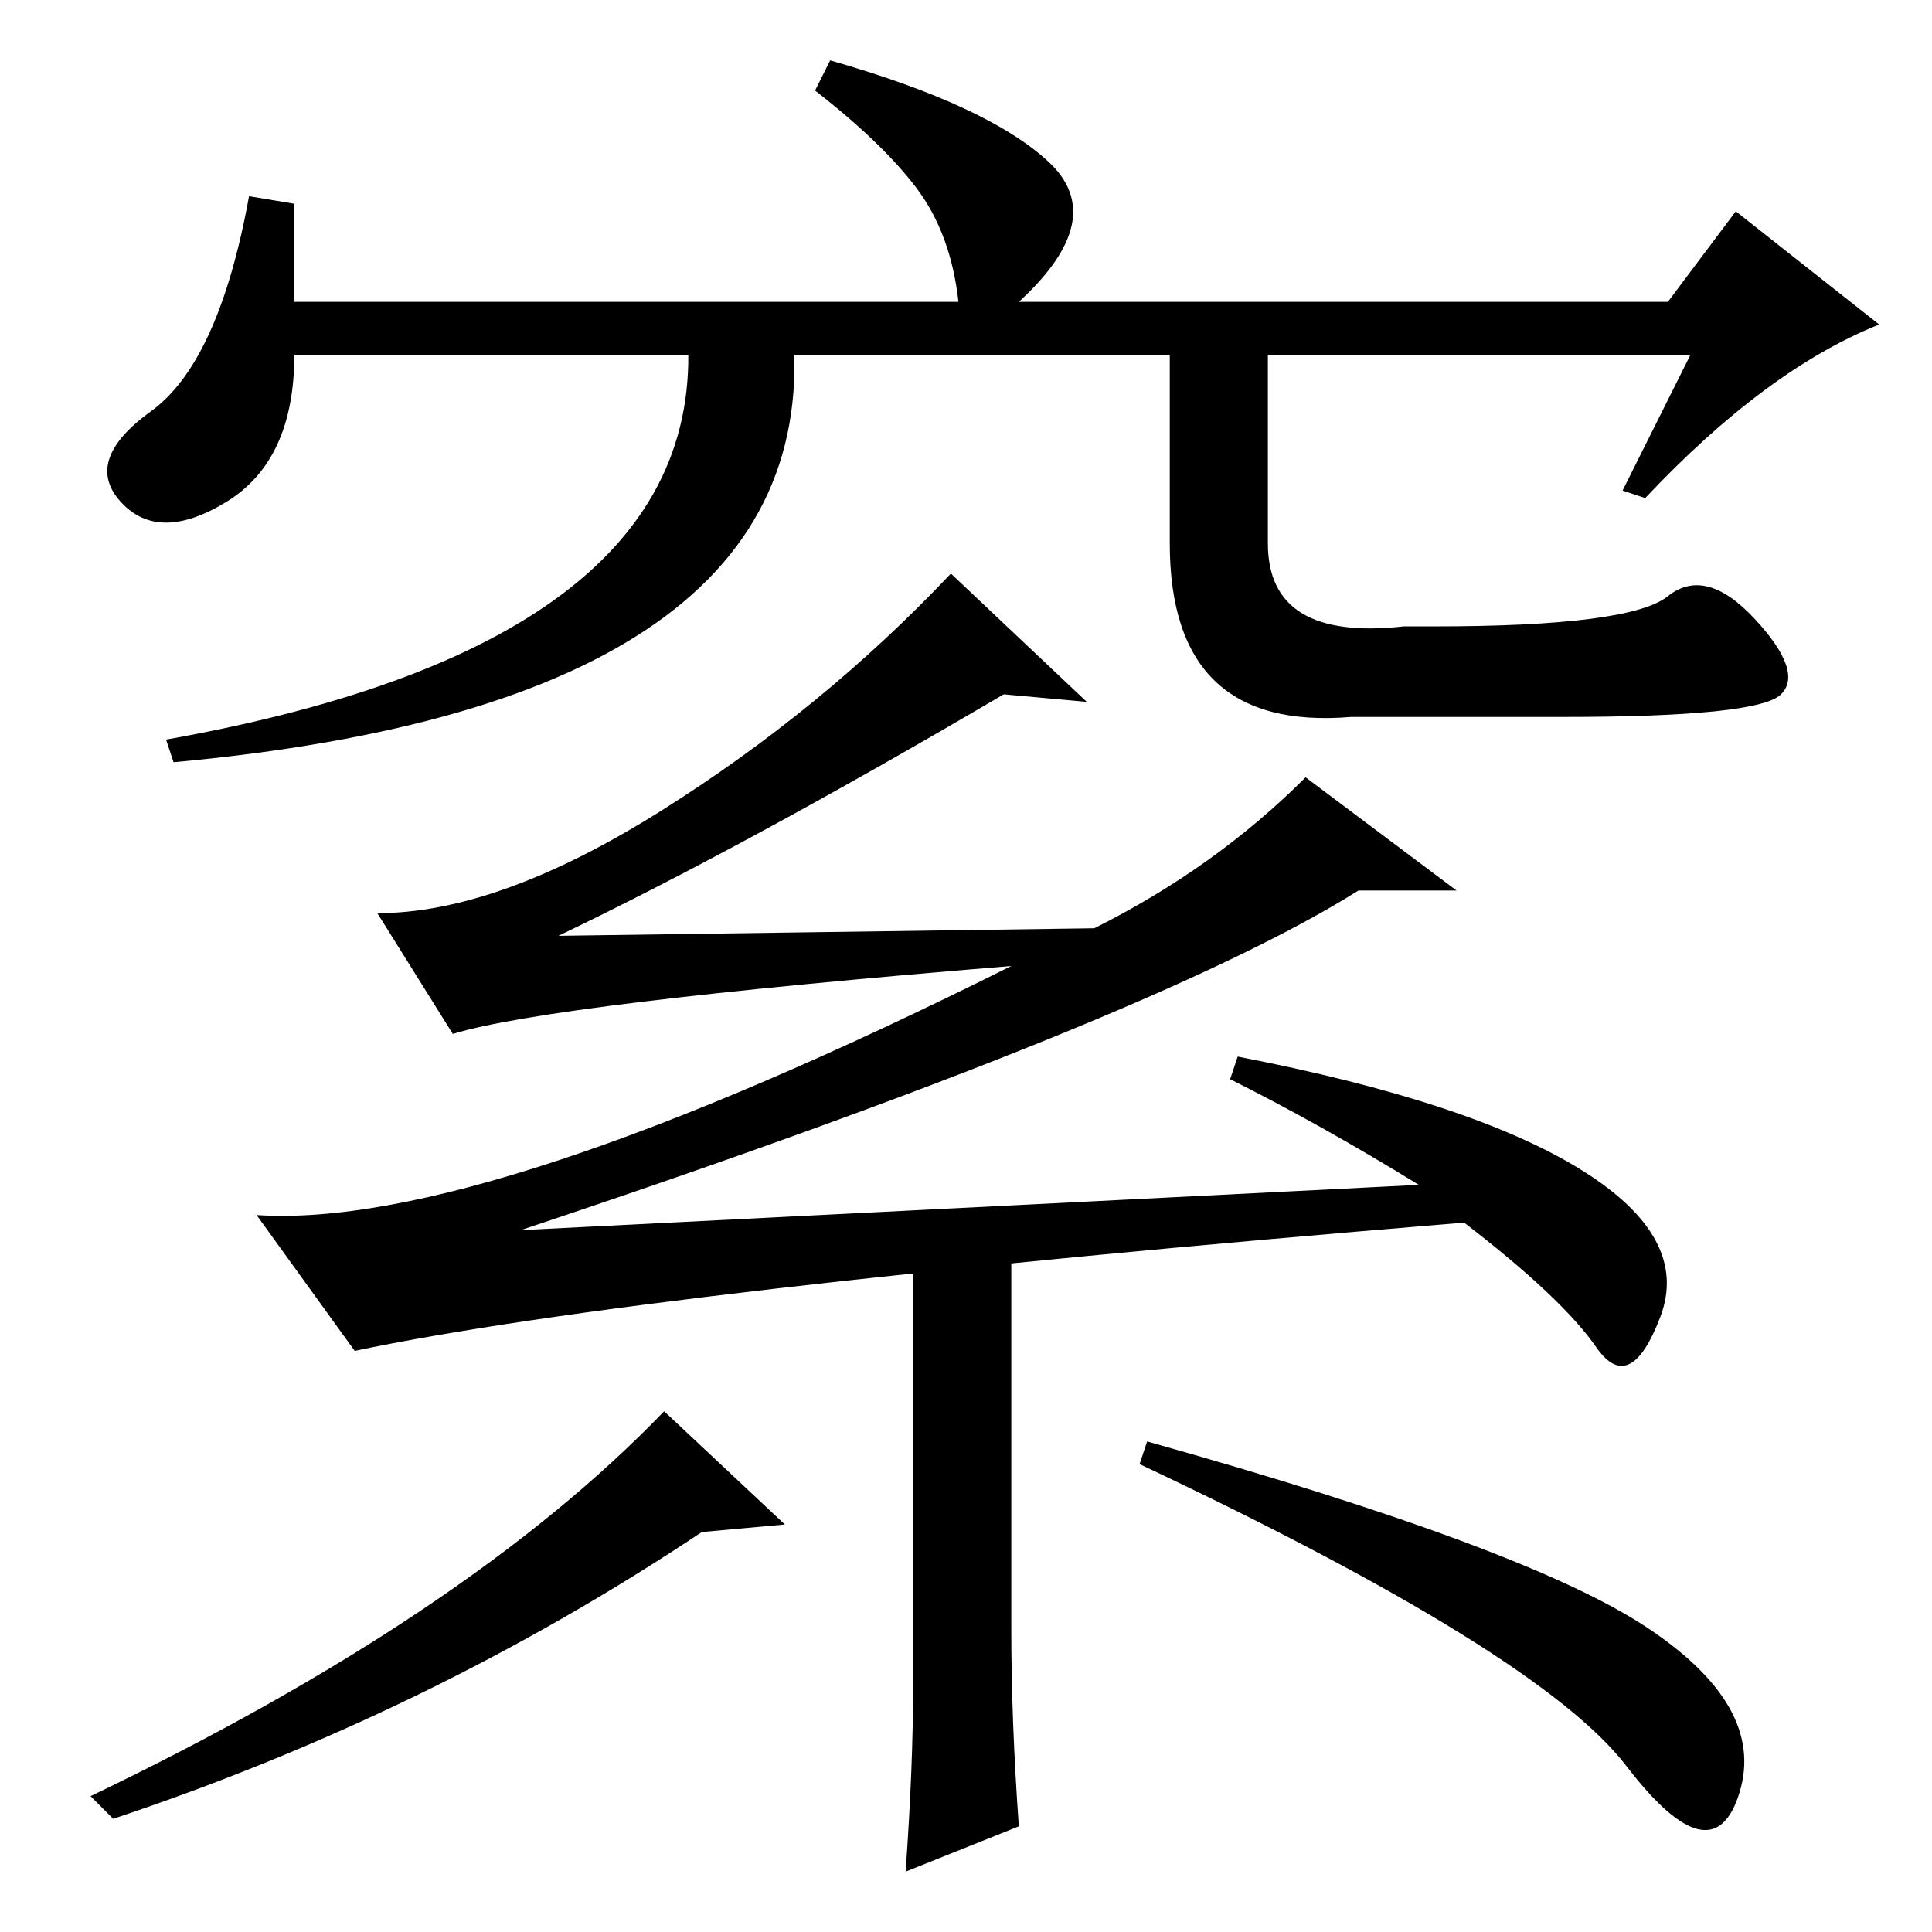 <?xml version="1.0" standalone="no"?>
<!DOCTYPE svg PUBLIC "-//W3C//DTD SVG 1.1//EN" "http://www.w3.org/Graphics/SVG/1.1/DTD/svg11.dtd" >
<svg xmlns="http://www.w3.org/2000/svg" xmlns:xlink="http://www.w3.org/1999/xlink" version="1.1" viewBox="0 -36 256 256">
  <g transform="matrix(1 0 0 -1 0 220)">
   <path fill="currentColor"
d="M133 164q-34 -20 -59 -32l71 1q16 8 28 20l20 -15h-13q-27 -17 -111 -45l119 6q-13 8 -25 14l1 3q31 -6 45.5 -15t10.5 -19.5t-8.5 -4t-17.5 16.5q-109 -9 -147 -17l-13 18q30 -2 100 33q-61 -5 -74 -9l-10 16q16 0 37.5 13.5t38.5 31.5l18 -17zM121 33v57q9 0 13 1v-51
q0 -12 1 -26l-15 -6q1 14 1 25zM215.5 22q-11.5 15 -64.5 40l1 3q50 -14 66 -24.5t12.5 -22t-15 3.5zM104 54l-11 -1q-36 -24 -78 -38l-3 3q50 24 76 51zM91 213h14q5 -50 -82 -58l-1 3q73 13 69 55zM168 213v-29q0 -13 18 -11h4q26 0 31 4t11.5 -3t3.5 -10t-29 -3h-28
q-24 -2 -24 23v29h13zM224 209h-185q0 -14 -9 -19.5t-14 0t4 12t13 28.5l6 -1v-13h88q-1 9 -5.5 15t-13.5 13l2 4q21 -6 29 -13.5t-4 -18.5h86l9 12l19 -15q-15 -6 -31 -23l-3 1z" />
  </g>

</svg>
